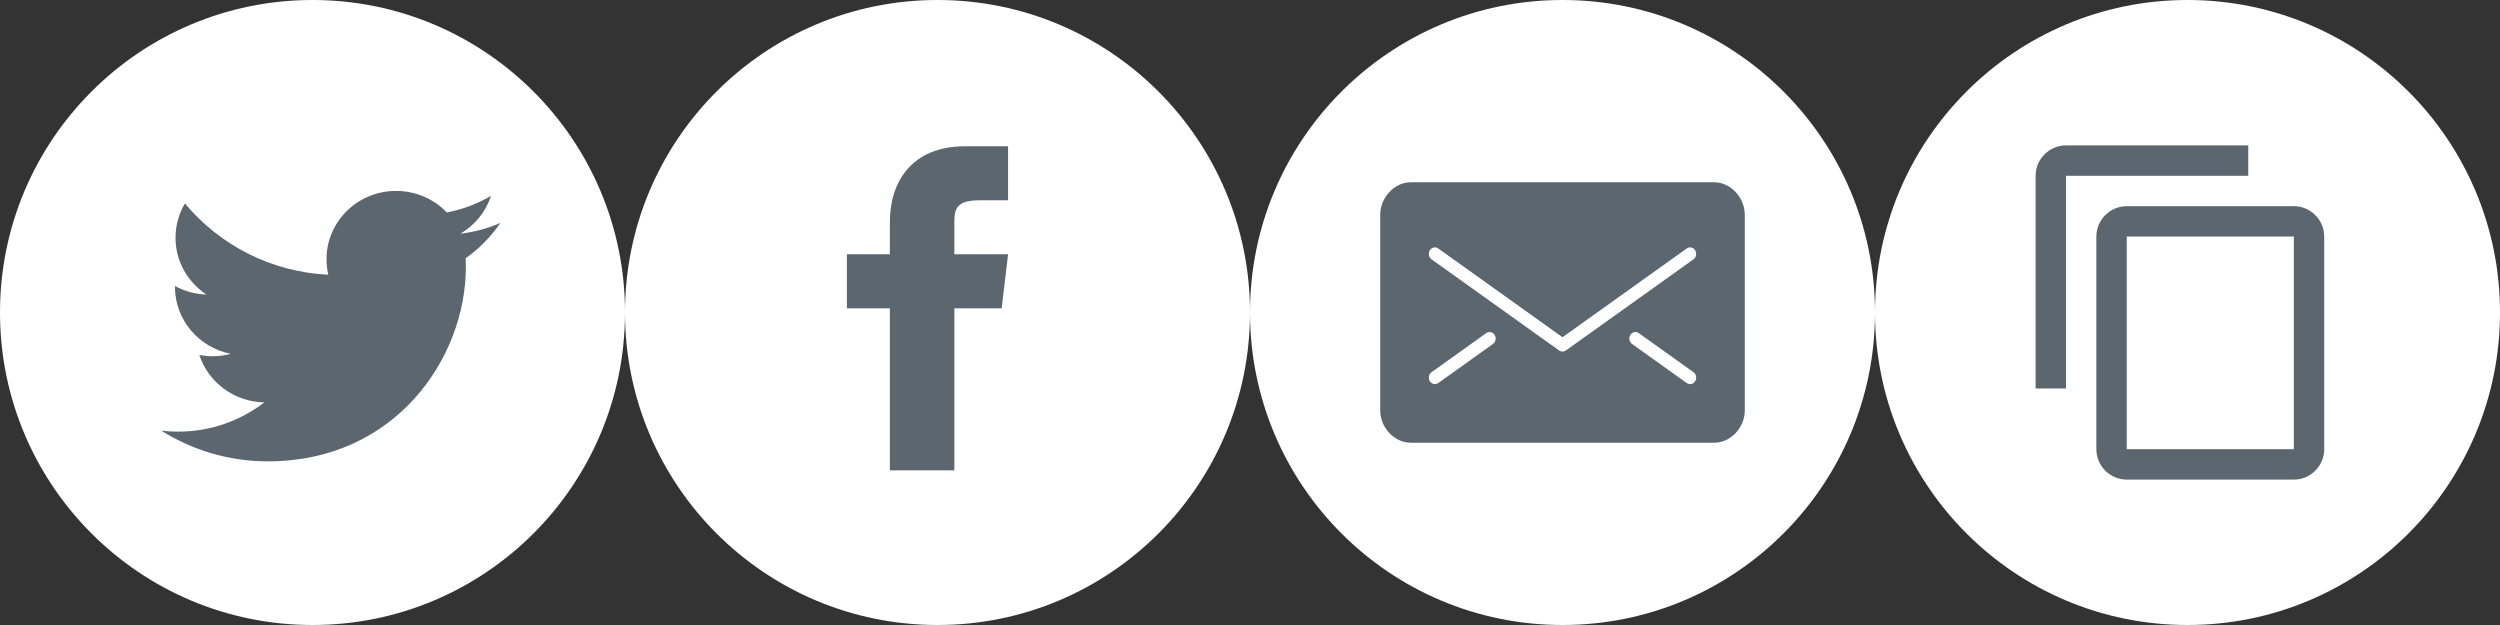 <svg xmlns="http://www.w3.org/2000/svg" xmlns:xlink="http://www.w3.org/1999/xlink" width="96" height="24" version="1.1" viewBox="0 0 96 24"><rect x="0" y="0" width="96" height="24" fill="#333333" stroke="none"/><title>Group</title><desc>Created with Sketch.</desc><g id="Page-1" fill="none" fill-rule="evenodd" stroke="none" stroke-width="1"><g id="2---Secret-Data" transform="translate(-478, -691)"><g id="Card" transform="translate(279, 160)"><g id="Group-3" transform="translate(51, 531)"><g id="Group" transform="translate(148, 0)"><circle id="Oval-10" cx="12" cy="12" r="12" fill="#FFF"/><path id="Oval-11" fill="#FFF" d="M36,24 C42.627,24 48,18.627 48,12 C48,5.373 42.627,0 36,0 C29.373,0 24,5.373 24,12 C24,18.627 29.373,24 36,24 Z"/><circle id="Oval-12" cx="60" cy="12" r="12" fill="#FFF"/><circle id="Oval-13" cx="84" cy="12" r="12" fill="#FFF"/><g id="fab-+-ic_content_copy_24px-+-Imported-Layers" fill="#5C666F" transform="translate(32, 5.528)"><path id="Imported-Layers" d="M4.647,4.237 L4.647,3.002 C4.647,2.445 4.769,2.163 5.63,2.163 L6.71,2.163 L6.71,0.089 L5.059,0.089 C2.997,0.089 2.171,1.473 2.171,2.993 L2.171,4.237 L0.521,4.237 L0.521,6.311 L2.171,6.311 L2.171,12.533 L4.647,12.533 L4.647,6.311 L6.465,6.311 L6.71,4.237 L4.647,4.237"/></g><g id="Group-2" fill="#5C666F" transform="translate(6, 7)"><g id="Twitter"><path id="Imported-Layers-2" d="M11.889,3.257 C11.889,6.721 9.203,10.716 4.29,10.716 C2.781,10.716 1.378,10.282 0.196,9.538 C0.404,9.563 0.617,9.575 0.833,9.575 C2.084,9.575 3.236,9.156 4.15,8.452 C2.981,8.431 1.995,7.673 1.655,6.632 C1.818,6.662 1.985,6.679 2.157,6.679 C2.401,6.679 2.637,6.647 2.861,6.587 C1.639,6.346 0.718,5.286 0.718,4.016 C0.718,4.005 0.718,3.994 0.719,3.983 C1.079,4.18 1.491,4.297 1.928,4.311 C1.212,3.841 0.74,3.038 0.74,2.129 C0.74,1.648 0.872,1.198 1.102,0.811 C2.419,2.397 4.387,3.441 6.607,3.55 C6.561,3.358 6.538,3.158 6.538,2.952 C6.538,1.505 7.734,0.331 9.209,0.331 C9.977,0.331 10.672,0.649 11.159,1.159 C11.767,1.041 12.339,0.823 12.855,0.523 C12.655,1.135 12.232,1.649 11.681,1.973 C12.221,1.91 12.736,1.769 13.215,1.56 C12.857,2.086 12.404,2.548 11.882,2.917 C11.887,3.03 11.889,3.143 11.889,3.257 Z"/></g></g><path id="Imported-Layers" fill="#5C666F" d="M65.833,7 L54.167,7 C53.545,7 53,7.584 53,8.25 L53,15.761 C53,16.421 53.545,17 54.167,17 L65.833,17 C66.455,17 67,16.421 67,15.761 L67,8.25 C67,7.584 66.455,7 65.833,7 L65.833,7 Z M57.33,13.208 L55.23,14.708 C55.19,14.736 55.145,14.75 55.1,14.75 C55.025,14.75 54.951,14.711 54.906,14.639 C54.834,14.524 54.863,14.368 54.971,14.292 L57.071,12.792 C57.178,12.715 57.322,12.746 57.394,12.861 C57.466,12.976 57.437,13.132 57.33,13.208 L57.33,13.208 Z M65.094,14.639 C65.049,14.711 64.975,14.75 64.9,14.75 C64.855,14.75 64.81,14.736 64.77,14.708 L62.67,13.208 C62.563,13.132 62.534,12.976 62.606,12.861 C62.678,12.746 62.822,12.715 62.929,12.792 L65.029,14.292 C65.137,14.368 65.166,14.524 65.094,14.639 L65.094,14.639 Z M65.029,9.958 L60.13,13.458 C60.09,13.486 60.045,13.5 60,13.5 C59.955,13.5 59.91,13.486 59.87,13.458 L54.971,9.958 C54.863,9.882 54.834,9.726 54.906,9.611 C54.977,9.496 55.122,9.465 55.23,9.542 L60,12.95 L64.77,9.542 C64.878,9.465 65.022,9.496 65.094,9.611 C65.166,9.726 65.137,9.882 65.029,9.958 L65.029,9.958 Z"/><g id="ic_content_copy_24px" transform="translate(77, 5)"><path id="Shape" d="M0,0 L14,0 L14,14 L0,14 L0,0 Z"/><path id="Shape" fill="#5C666F" d="M9.333,0.583 L2.333,0.583 C1.692,0.583 1.167,1.108 1.167,1.75 L1.167,9.917 L2.333,9.917 L2.333,1.75 L9.333,1.75 L9.333,0.583 L9.333,0.583 Z M4.667,2.917 C4.025,2.917 3.5,3.442 3.5,4.083 L3.5,12.25 C3.5,12.892 4.025,13.417 4.667,13.417 L11.083,13.417 C11.725,13.417 12.25,12.892 12.25,12.25 L12.25,4.083 C12.25,3.442 11.725,2.917 11.083,2.917 L4.667,2.917 Z M11.083,12.25 L4.667,12.25 L4.667,4.083 L11.083,4.083 L11.083,12.25 L11.083,12.25 Z"/></g></g></g></g></g></g></svg>